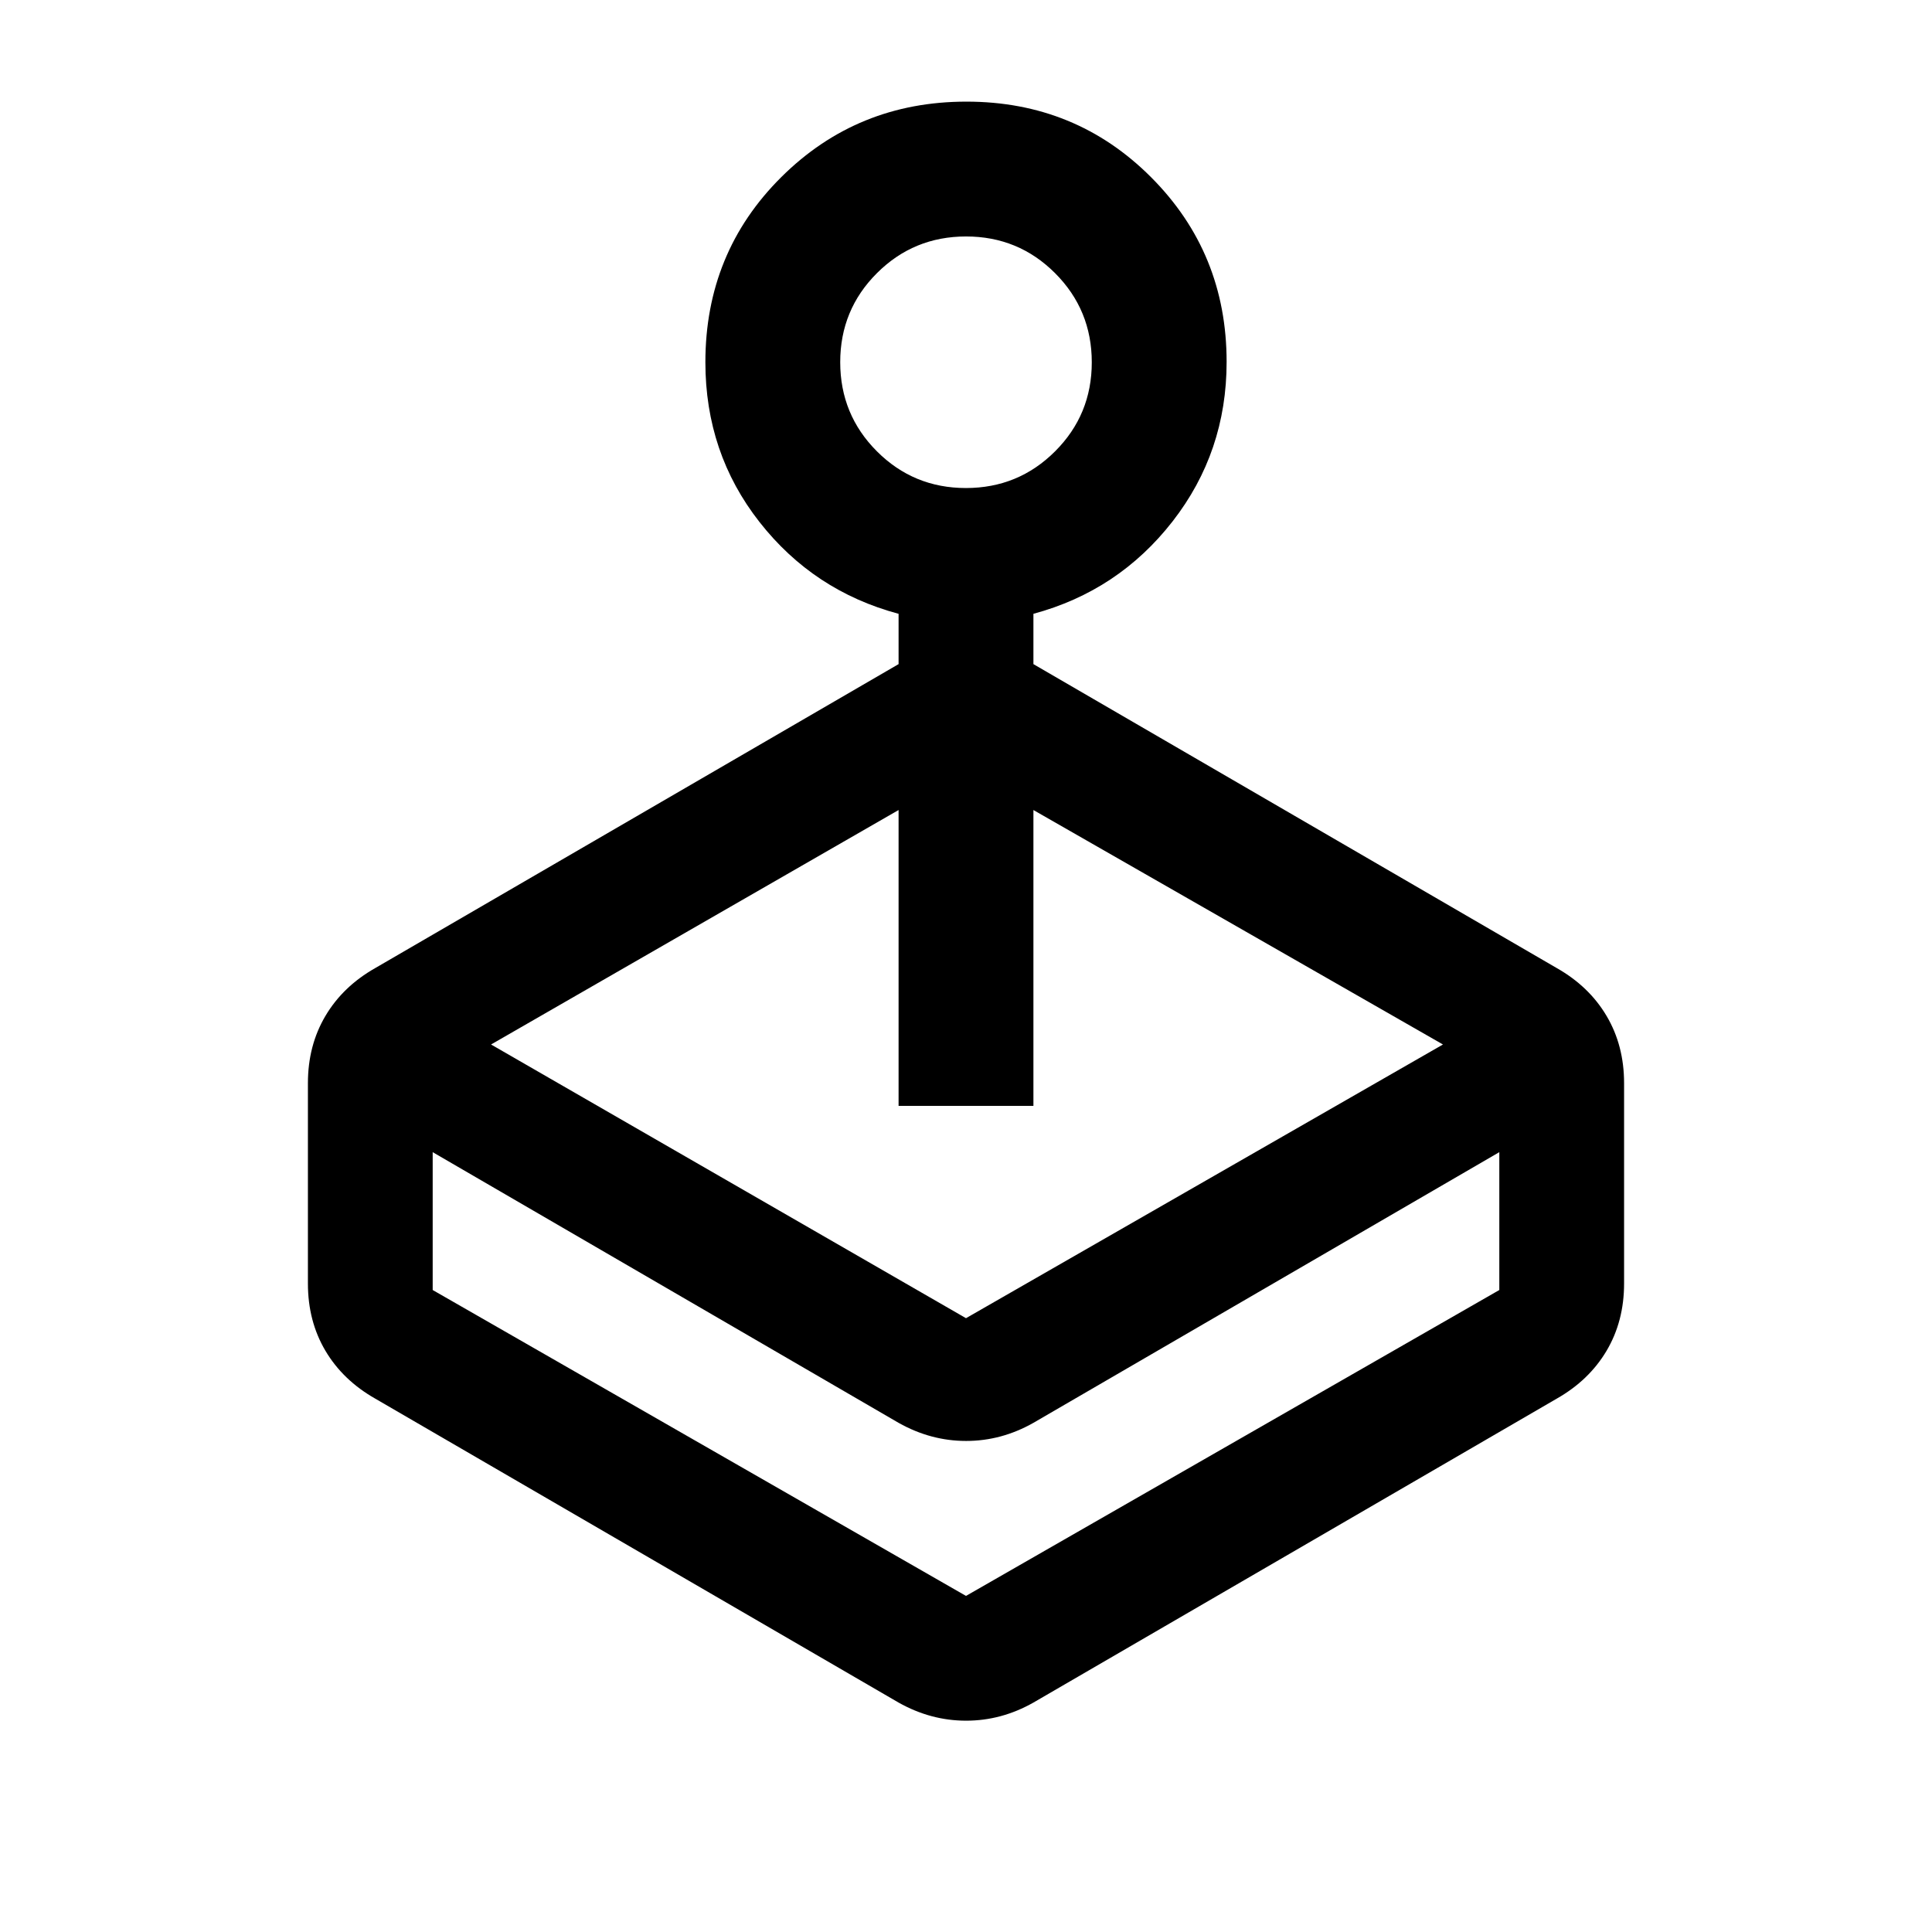 <svg xmlns="http://www.w3.org/2000/svg" height="20" viewBox="0 -960 960 960" width="20"><path d="m244-441 236 136 237-136-203.5-116.5v147h-67v-147L244-441Zm202.5-189v-25q-42.24-11.32-69.12-45.62-26.88-34.29-26.88-79.39 0-54.49 37.72-91.99 37.72-37.5 92-37.5T572-871.9q37.5 37.6 37.5 91.72 0 44.79-26.88 79.29Q555.74-666.4 513.5-655v25l260 151q16.1 9.12 24.8 23.81t8.7 33.41v99.56q0 18.72-8.7 33.41-8.7 14.68-24.8 23.81l-260 151q-15.89 9-33.44 9-17.56 0-33.56-9l-260-151q-16.1-9.13-24.8-23.81-8.7-14.69-8.7-33.41v-99.56q0-18.72 8.7-33.41 8.7-14.69 24.8-23.81l260-151Zm0 377L215-387.5v68.5l265 152 265-152v-68.5L513.5-253q-15.89 9-33.44 9-17.56 0-33.56-9Zm33.47-464.5q26.03 0 44.28-18.22t18.25-44.25q0-26.03-18.22-44.28t-44.25-18.25q-26.03 0-44.28 18.22t-18.25 44.25q0 26.03 18.22 44.28t44.25 18.25ZM480-167Z"/></svg>